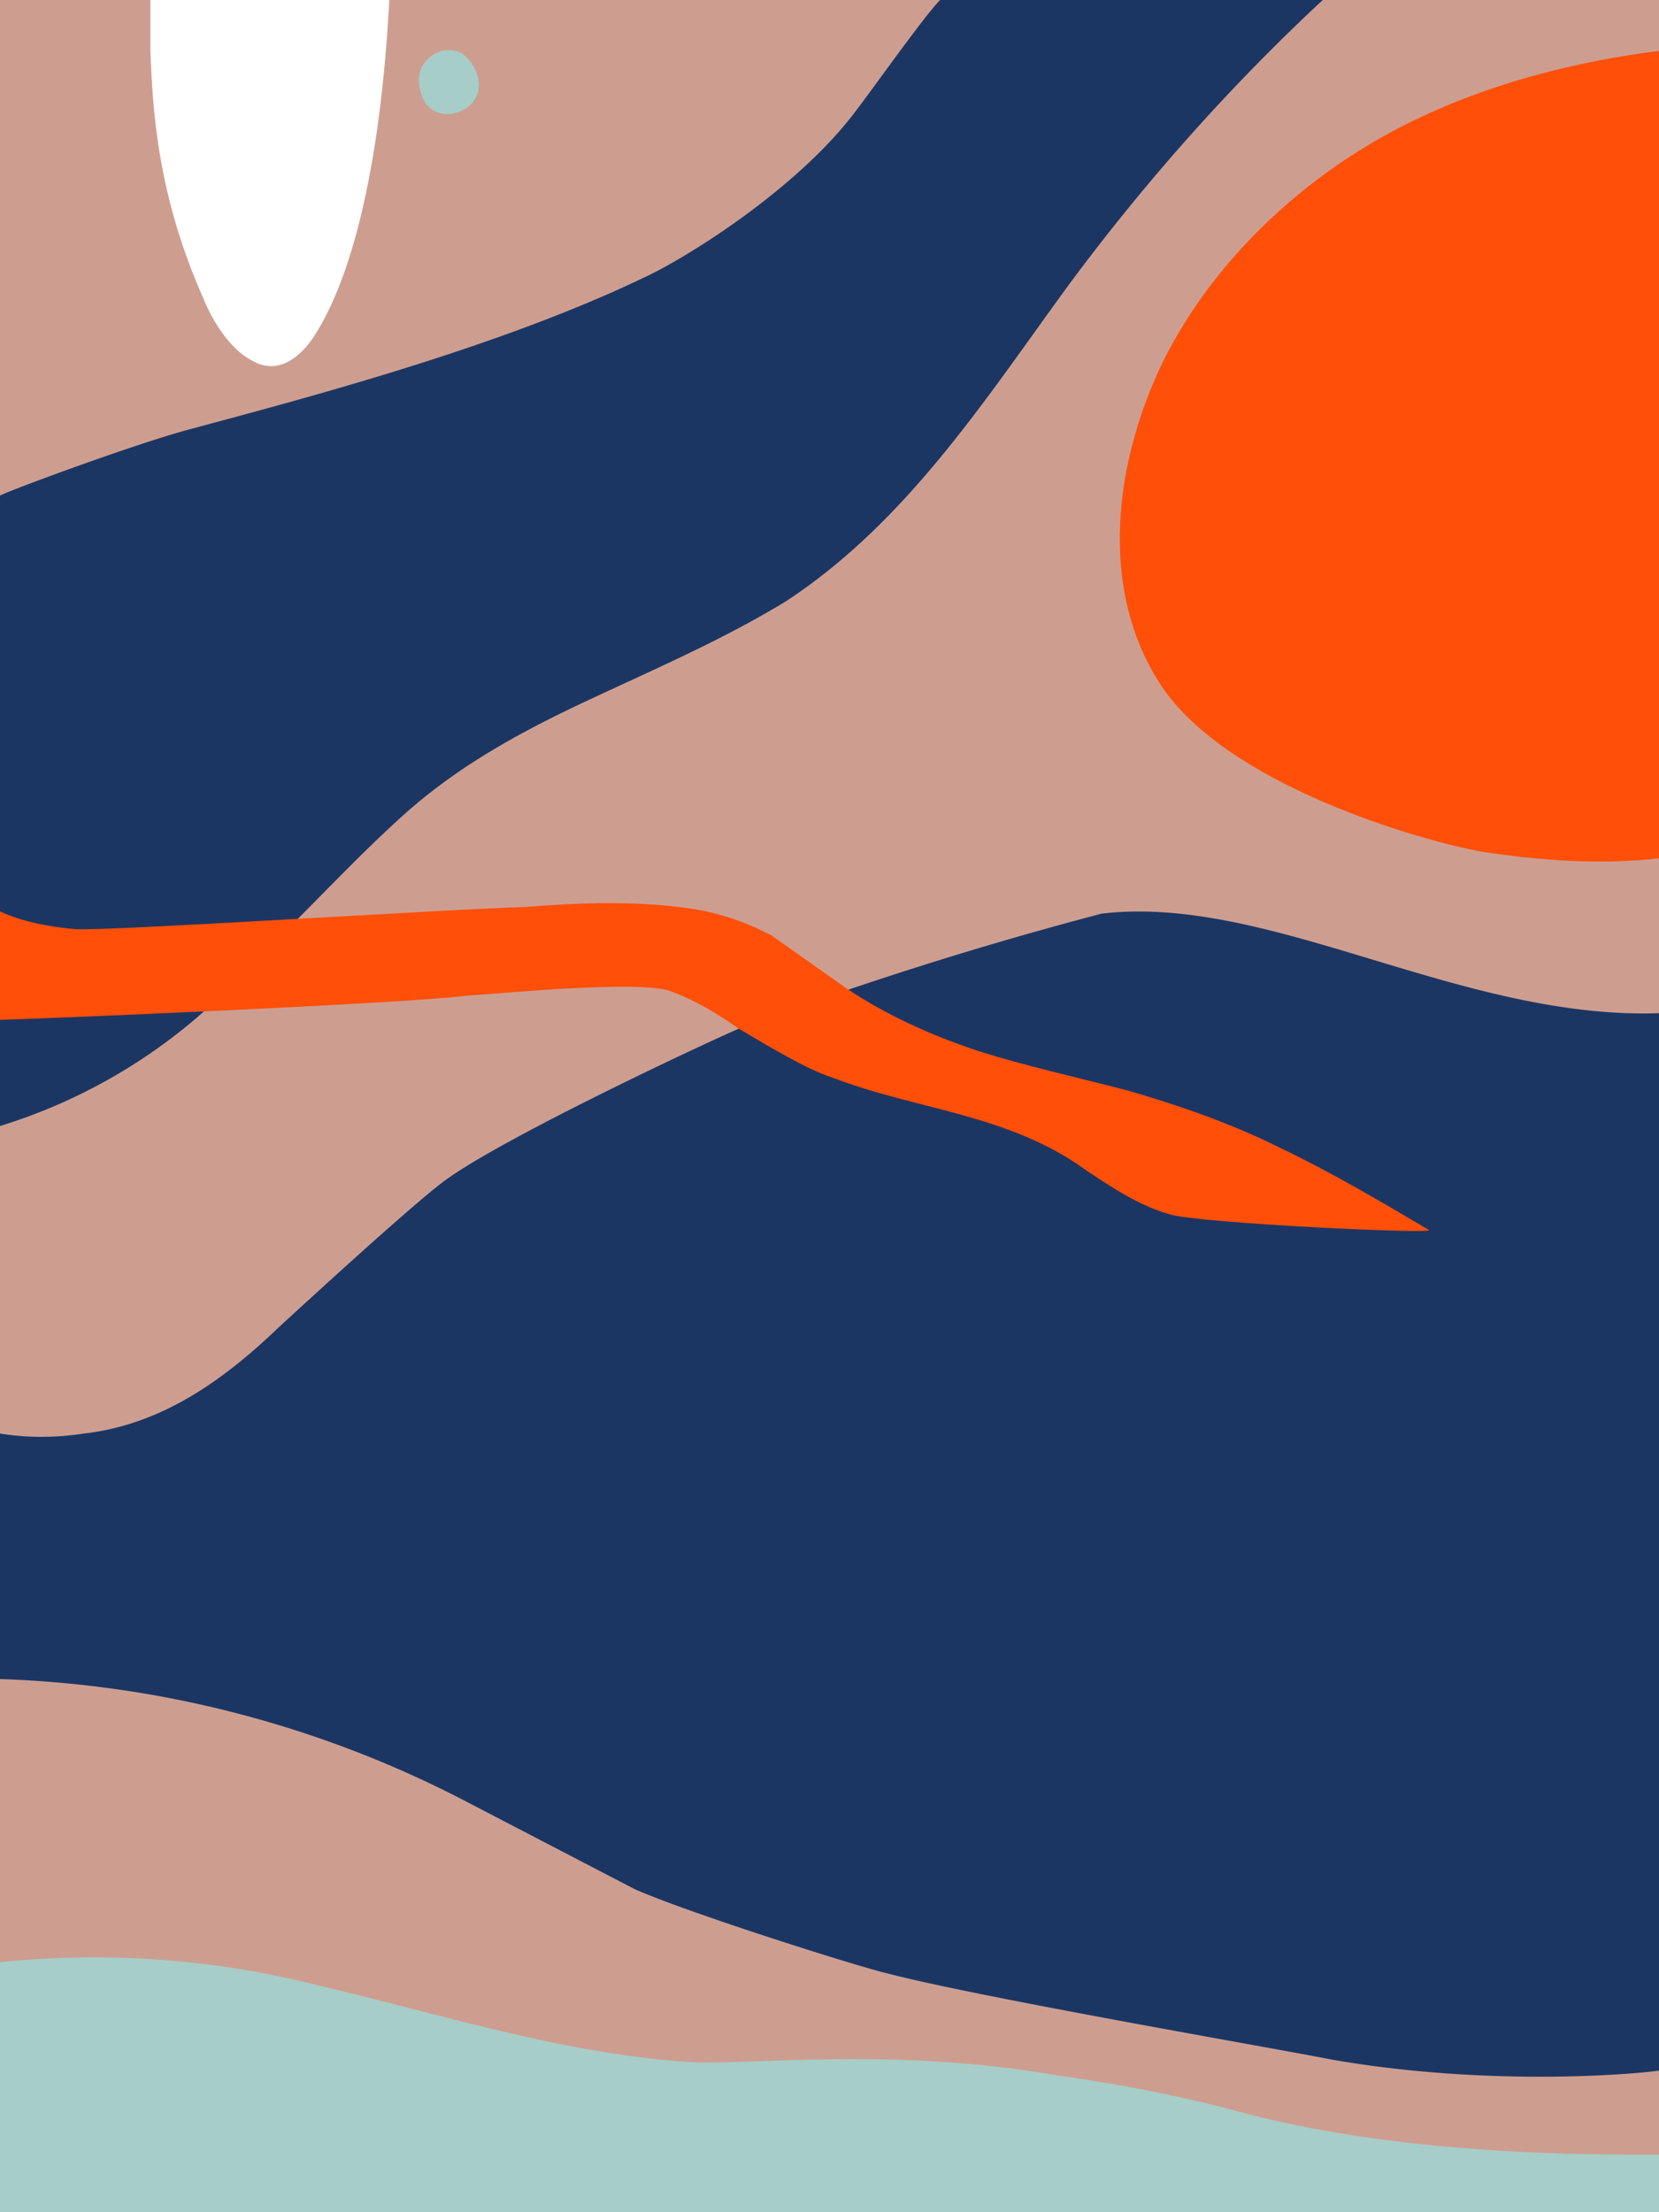<svg viewBox="0 0 750 1000" xmlns="http://www.w3.org/2000/svg"><desc>NFT on the ERGO blockchain. Author @maritsaart. Copyright (c) 2001-2022 @maritsaart</desc><path d="m0 0h750v1000h-750z" fill="#cd9e90"/><path d="m425 0c-7 7-31 41-38 50-26 35-77 67-97 76-67 32-156 55-204 68-23 6-80 27-86 30v285a250 250 0 0 0 89-49c15-13 29-27 43-42 17-17 34-35 52-51 25-22 53-37 83-51s60-27 88-44c55-36 90-91 128-143 34-46 73-90 115-129zm73 413a1718 1718 0 0 0 -164 52c-14 6-104 48-132 68-14 10-64 56-76 67-25 24-53 44-88 48-13 2-26 2-38 0v111a491 491 0 0 1 212 56l75 39c25 11 101 35 114 38 42 11 176 34 201 39 69 12 133 7 148 5v-478c-90 3-176-54-252-45z" fill="#1c3663"/><path d="m68 0v23c1 26 3 65 24 112 4 10 12 23 22 28 12 7 22-2 28-11 29-45 33-136 34-152z" fill="#fff"/><path d="m636 56c-46 23-87 61-110 107-22 45-30 103-1 147 30 45 117 70 145 75 26 4 53 6 80 3v-365c-39 5-78 15-114 33zm10 500c-22-13-44-26-67-37-22-11-45-19-69-26-23-6-46-11-68-18-21-7-41-16-59-28l-34-24c-11-6-23-10-35-12-25-4-52-3-77-1-35 1-189 11-203 10-11-1-23-3-34-8v49c6 0 180-7 212-11 16-1 77-7 91-2 11 4 21 10 31 17 2 1 29 18 42 22 26 10 53 14 78 23 14 5 26 11 37 19 12 8 24 16 38 20s120 9 117 7z" fill="#ff4f08"/><path d="m211 26c-8-9-29 1-19 20 4 7 14 7 20 2 7-6 5-16-1-22zm347 928c-26-7-53-12-81-16-75-13-139-4-167-6-56-4-109-21-164-34a412 412 0 0 0 -146-11v113h750v-26c-36 0-119 0-192-20z" fill="#a6cdc8"/></svg>